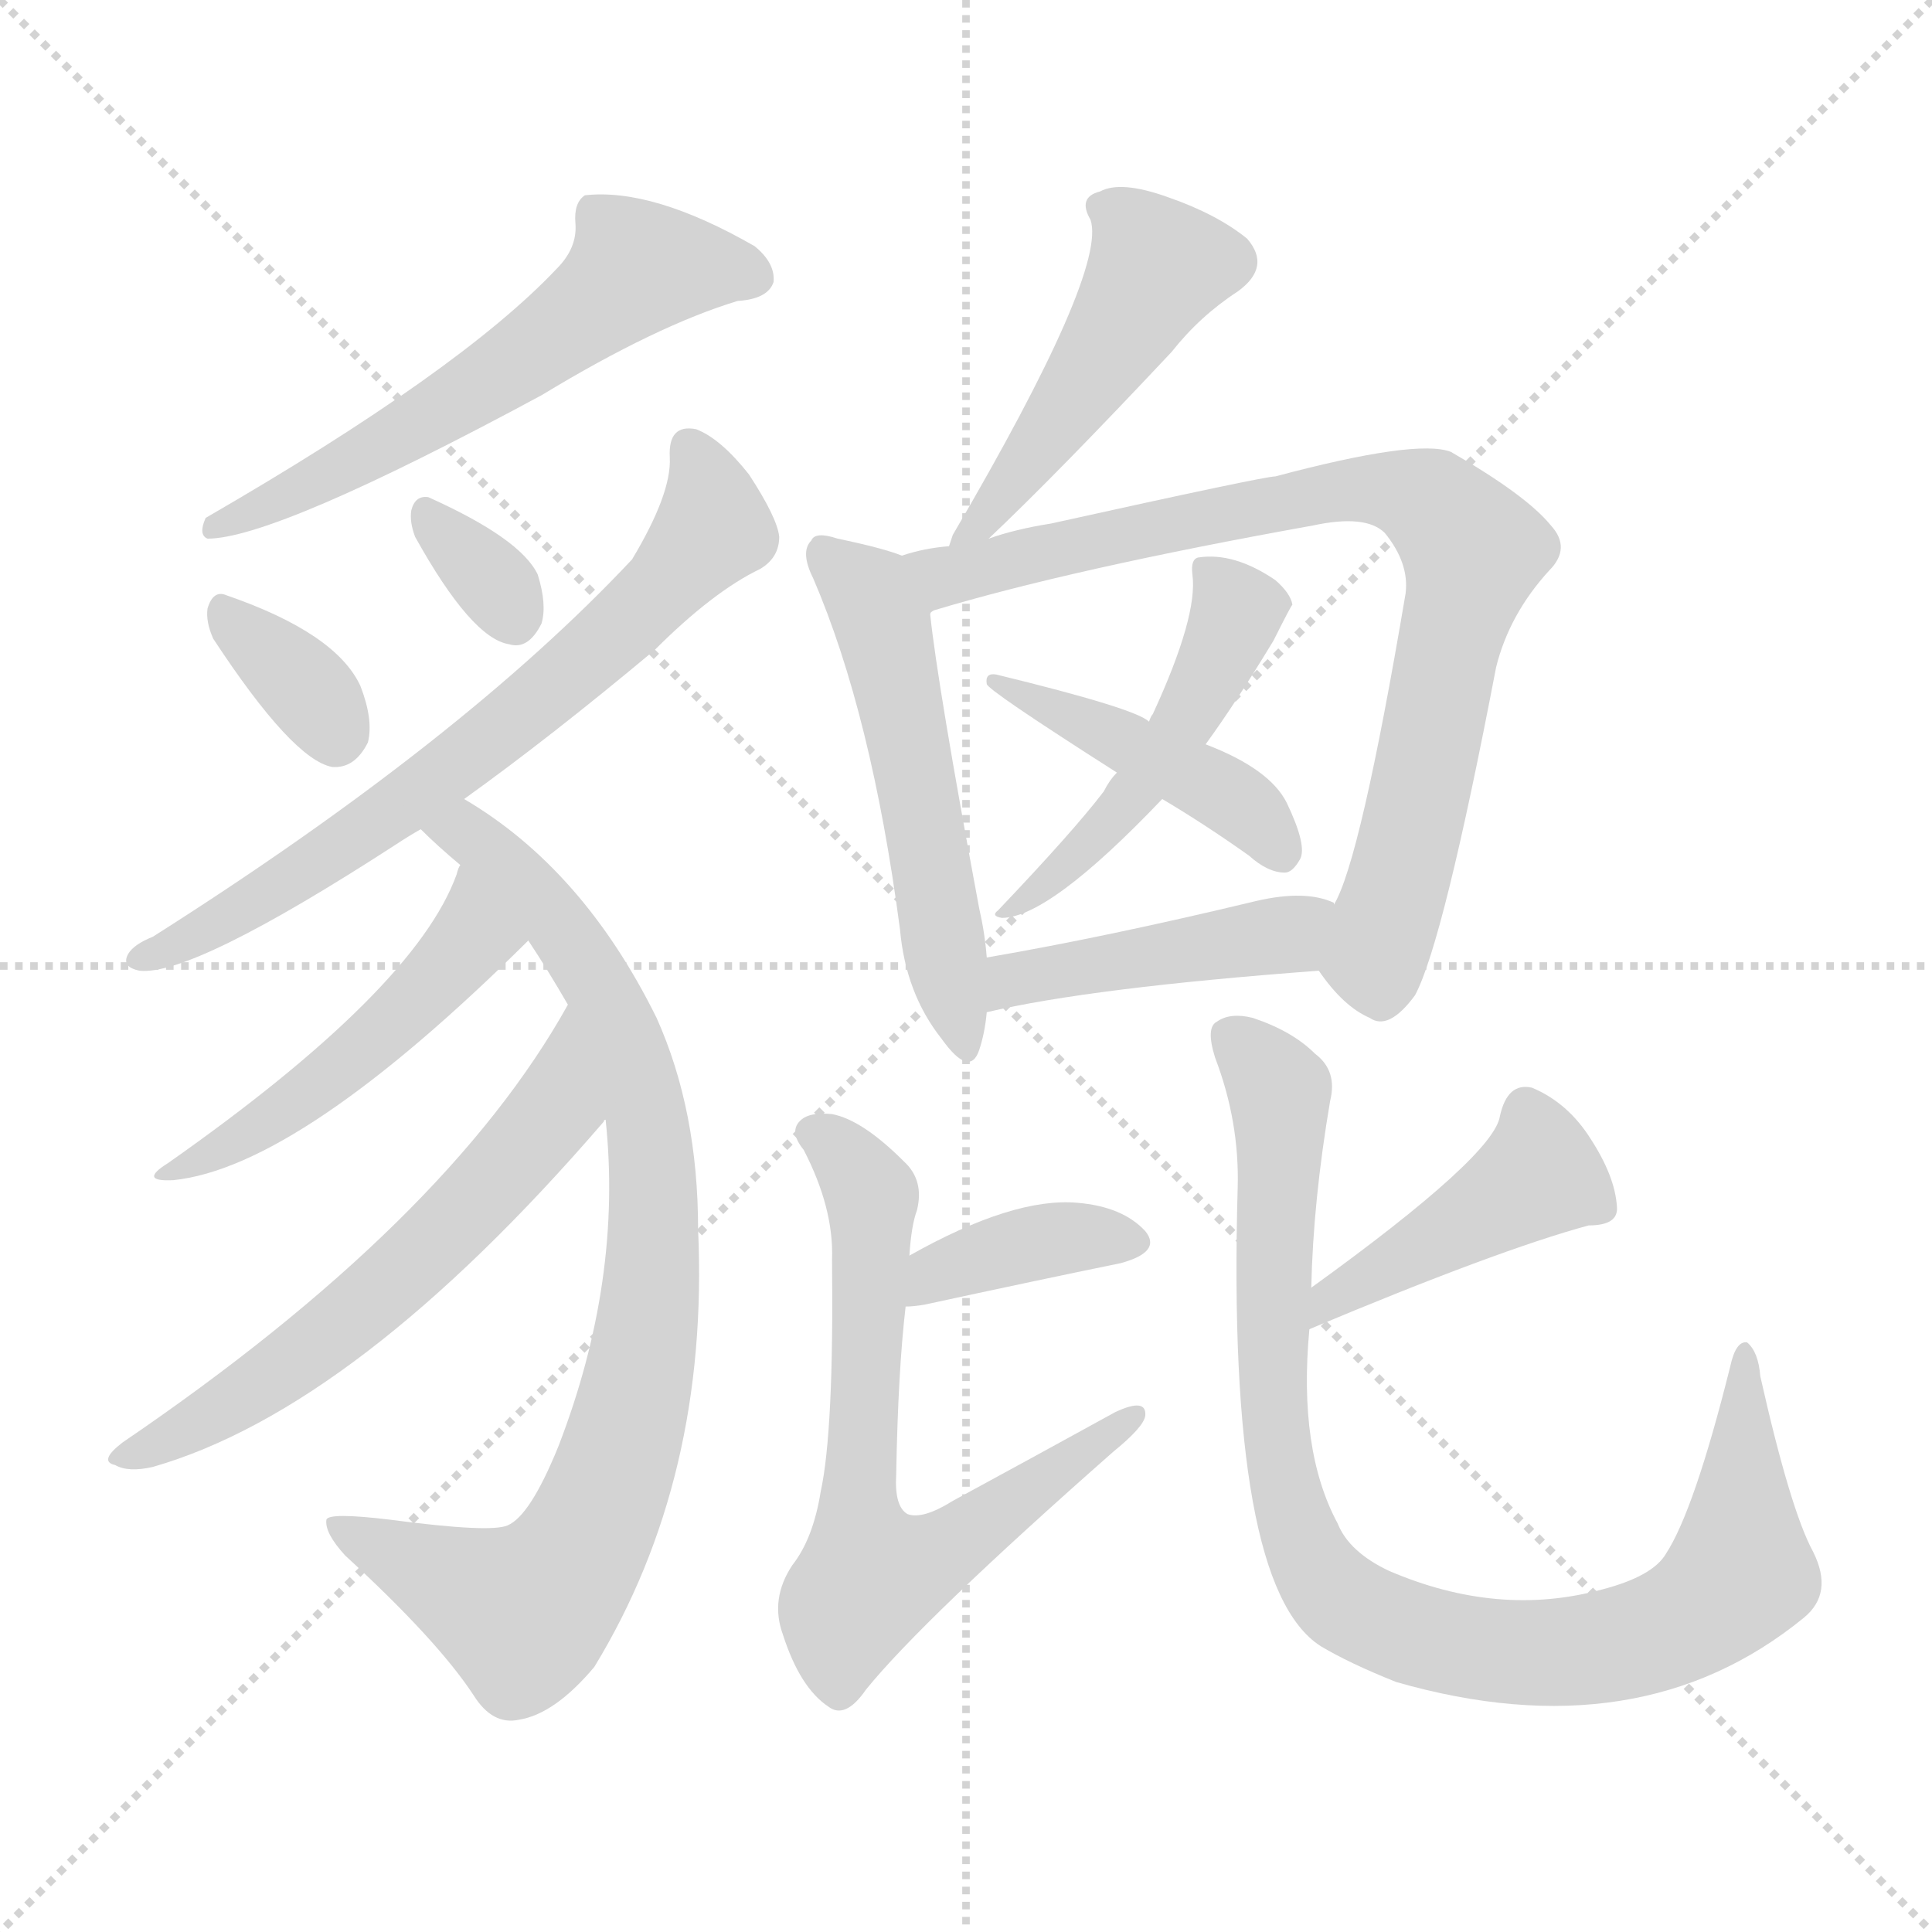 <svg version="1.1" viewBox="0 0 1024 1024" xmlns="http://www.w3.org/2000/svg">
  <g stroke="lightgray" stroke-dasharray="1,1" stroke-width="1" transform="scale(4, 4)">
    <line x1="0" y1="0" x2="256" y2="256"></line>
    <line x1="256" y1="0" x2="0" y2="256"></line>
    <line x1="128" y1="0" x2="128" y2="256"></line>
    <line x1="0" y1="128" x2="256" y2="128"></line>
  </g>
<g transform="scale(1, -1) translate(0, -900)">
   <style type="text/css">
    @keyframes keyframes0 {
      from {
       stroke: blue;
       stroke-dashoffset: 582;
       stroke-width: 128;
       }
       65% {
       animation-timing-function: step-end;
       stroke: blue;
       stroke-dashoffset: 0;
       stroke-width: 128;
       }
       to {
       stroke: black;
       stroke-width: 1024;
       }
       }
       #make-me-a-hanzi-animation-0 {
         animation: keyframes0 0.724s both;
         animation-delay: 0s;
         animation-timing-function: linear;
       }
    @keyframes keyframes1 {
      from {
       stroke: blue;
       stroke-dashoffset: 344;
       stroke-width: 128;
       }
       53% {
       animation-timing-function: step-end;
       stroke: blue;
       stroke-dashoffset: 0;
       stroke-width: 128;
       }
       to {
       stroke: black;
       stroke-width: 1024;
       }
       }
       #make-me-a-hanzi-animation-1 {
         animation: keyframes1 0.53s both;
         animation-delay: 0.724s;
         animation-timing-function: linear;
       }
    @keyframes keyframes2 {
      from {
       stroke: blue;
       stroke-dashoffset: 323;
       stroke-width: 128;
       }
       51% {
       animation-timing-function: step-end;
       stroke: blue;
       stroke-dashoffset: 0;
       stroke-width: 128;
       }
       to {
       stroke: black;
       stroke-width: 1024;
       }
       }
       #make-me-a-hanzi-animation-2 {
         animation: keyframes2 0.513s both;
         animation-delay: 1.254s;
         animation-timing-function: linear;
       }
    @keyframes keyframes3 {
      from {
       stroke: blue;
       stroke-dashoffset: 679;
       stroke-width: 128;
       }
       69% {
       animation-timing-function: step-end;
       stroke: blue;
       stroke-dashoffset: 0;
       stroke-width: 128;
       }
       to {
       stroke: black;
       stroke-width: 1024;
       }
       }
       #make-me-a-hanzi-animation-3 {
         animation: keyframes3 0.803s both;
         animation-delay: 1.766s;
         animation-timing-function: linear;
       }
    @keyframes keyframes4 {
      from {
       stroke: blue;
       stroke-dashoffset: 843;
       stroke-width: 128;
       }
       73% {
       animation-timing-function: step-end;
       stroke: blue;
       stroke-dashoffset: 0;
       stroke-width: 128;
       }
       to {
       stroke: black;
       stroke-width: 1024;
       }
       }
       #make-me-a-hanzi-animation-4 {
         animation: keyframes4 0.936s both;
         animation-delay: 2.569s;
         animation-timing-function: linear;
       }
    @keyframes keyframes5 {
      from {
       stroke: blue;
       stroke-dashoffset: 480;
       stroke-width: 128;
       }
       61% {
       animation-timing-function: step-end;
       stroke: blue;
       stroke-dashoffset: 0;
       stroke-width: 128;
       }
       to {
       stroke: black;
       stroke-width: 1024;
       }
       }
       #make-me-a-hanzi-animation-5 {
         animation: keyframes5 0.641s both;
         animation-delay: 3.505s;
         animation-timing-function: linear;
       }
    @keyframes keyframes6 {
      from {
       stroke: blue;
       stroke-dashoffset: 600;
       stroke-width: 128;
       }
       66% {
       animation-timing-function: step-end;
       stroke: blue;
       stroke-dashoffset: 0;
       stroke-width: 128;
       }
       to {
       stroke: black;
       stroke-width: 1024;
       }
       }
       #make-me-a-hanzi-animation-6 {
         animation: keyframes6 0.738s both;
         animation-delay: 4.146s;
         animation-timing-function: linear;
       }
    @keyframes keyframes7 {
      from {
       stroke: blue;
       stroke-dashoffset: 473;
       stroke-width: 128;
       }
       61% {
       animation-timing-function: step-end;
       stroke: blue;
       stroke-dashoffset: 0;
       stroke-width: 128;
       }
       to {
       stroke: black;
       stroke-width: 1024;
       }
       }
       #make-me-a-hanzi-animation-7 {
         animation: keyframes7 0.635s both;
         animation-delay: 4.884s;
         animation-timing-function: linear;
       }
    @keyframes keyframes8 {
      from {
       stroke: blue;
       stroke-dashoffset: 530;
       stroke-width: 128;
       }
       63% {
       animation-timing-function: step-end;
       stroke: blue;
       stroke-dashoffset: 0;
       stroke-width: 128;
       }
       to {
       stroke: black;
       stroke-width: 1024;
       }
       }
       #make-me-a-hanzi-animation-8 {
         animation: keyframes8 0.681s both;
         animation-delay: 5.519s;
         animation-timing-function: linear;
       }
    @keyframes keyframes9 {
      from {
       stroke: blue;
       stroke-dashoffset: 808;
       stroke-width: 128;
       }
       72% {
       animation-timing-function: step-end;
       stroke: blue;
       stroke-dashoffset: 0;
       stroke-width: 128;
       }
       to {
       stroke: black;
       stroke-width: 1024;
       }
       }
       #make-me-a-hanzi-animation-9 {
         animation: keyframes9 0.908s both;
         animation-delay: 6.2s;
         animation-timing-function: linear;
       }
    @keyframes keyframes10 {
      from {
       stroke: blue;
       stroke-dashoffset: 484;
       stroke-width: 128;
       }
       61% {
       animation-timing-function: step-end;
       stroke: blue;
       stroke-dashoffset: 0;
       stroke-width: 128;
       }
       to {
       stroke: black;
       stroke-width: 1024;
       }
       }
       #make-me-a-hanzi-animation-10 {
         animation: keyframes10 0.644s both;
         animation-delay: 7.108s;
         animation-timing-function: linear;
       }
    @keyframes keyframes11 {
      from {
       stroke: blue;
       stroke-dashoffset: 438;
       stroke-width: 128;
       }
       59% {
       animation-timing-function: step-end;
       stroke: blue;
       stroke-dashoffset: 0;
       stroke-width: 128;
       }
       to {
       stroke: black;
       stroke-width: 1024;
       }
       }
       #make-me-a-hanzi-animation-11 {
         animation: keyframes11 0.606s both;
         animation-delay: 7.752s;
         animation-timing-function: linear;
       }
    @keyframes keyframes12 {
      from {
       stroke: blue;
       stroke-dashoffset: 443;
       stroke-width: 128;
       }
       59% {
       animation-timing-function: step-end;
       stroke: blue;
       stroke-dashoffset: 0;
       stroke-width: 128;
       }
       to {
       stroke: black;
       stroke-width: 1024;
       }
       }
       #make-me-a-hanzi-animation-12 {
         animation: keyframes12 0.611s both;
         animation-delay: 8.358s;
         animation-timing-function: linear;
       }
    @keyframes keyframes13 {
      from {
       stroke: blue;
       stroke-dashoffset: 377;
       stroke-width: 128;
       }
       55% {
       animation-timing-function: step-end;
       stroke: blue;
       stroke-dashoffset: 0;
       stroke-width: 128;
       }
       to {
       stroke: black;
       stroke-width: 1024;
       }
       }
       #make-me-a-hanzi-animation-13 {
         animation: keyframes13 0.557s both;
         animation-delay: 8.969s;
         animation-timing-function: linear;
       }
    @keyframes keyframes14 {
      from {
       stroke: blue;
       stroke-dashoffset: 668;
       stroke-width: 128;
       }
       68% {
       animation-timing-function: step-end;
       stroke: blue;
       stroke-dashoffset: 0;
       stroke-width: 128;
       }
       to {
       stroke: black;
       stroke-width: 1024;
       }
       }
       #make-me-a-hanzi-animation-14 {
         animation: keyframes14 0.794s both;
         animation-delay: 9.525s;
         animation-timing-function: linear;
       }
    @keyframes keyframes15 {
      from {
       stroke: blue;
       stroke-dashoffset: 433;
       stroke-width: 128;
       }
       58% {
       animation-timing-function: step-end;
       stroke: blue;
       stroke-dashoffset: 0;
       stroke-width: 128;
       }
       to {
       stroke: black;
       stroke-width: 1024;
       }
       }
       #make-me-a-hanzi-animation-15 {
         animation: keyframes15 0.602s both;
         animation-delay: 10.319s;
         animation-timing-function: linear;
       }
    @keyframes keyframes16 {
      from {
       stroke: blue;
       stroke-dashoffset: 916;
       stroke-width: 128;
       }
       75% {
       animation-timing-function: step-end;
       stroke: blue;
       stroke-dashoffset: 0;
       stroke-width: 128;
       }
       to {
       stroke: black;
       stroke-width: 1024;
       }
       }
       #make-me-a-hanzi-animation-16 {
         animation: keyframes16 0.995s both;
         animation-delay: 10.921s;
         animation-timing-function: linear;
       }
</style>
<path d="M 295.0 757.5 Q 244.0 703.5 109.0 625.5 Q 105.0 616.5 110.0 614.5 Q 146.0 614.5 287.0 690.5 Q 348.0 727.5 391.0 740.5 Q 407.0 741.5 410.0 750.5 Q 411.0 760.5 400.0 769.5 Q 346.0 800.5 310.0 796.5 Q 304.0 792.5 305.0 781.5 Q 306.0 768.5 295.0 757.5 Z" fill="lightgray"></path> 
<path d="M 113.0 561.5 Q 155.0 497.5 176.0 493.5 Q 188.0 492.5 195.0 506.5 Q 198.0 518.5 191.0 536.5 Q 178.0 564.5 120.0 584.5 Q 113.0 587.5 110.0 577.5 Q 109.0 570.5 113.0 561.5 Z" fill="lightgray"></path> 
<path d="M 220.0 615.5 Q 250.0 561.5 270.0 558.5 Q 280.0 555.5 287.0 569.5 Q 290.0 579.5 285.0 595.5 Q 276.0 614.5 227.0 636.5 Q 220.0 637.5 218.0 629.5 Q 217.0 623.5 220.0 615.5 Z" fill="lightgray"></path> 
<path d="M 246.0 476.5 Q 292.0 509.5 347.0 555.5 Q 378.0 586.5 403.0 598.5 Q 413.0 604.5 413.0 615.5 Q 412.0 625.5 397.0 648.5 Q 382.0 667.5 369.0 672.5 Q 354.0 675.5 355.0 657.5 Q 356.0 638.5 335.0 603.5 Q 245.0 507.5 81.0 403.5 Q 71.0 399.5 68.0 394.5 Q 64.0 387.5 74.0 385.5 Q 102.0 382.5 210.0 452.5 Q 216.0 456.5 223.0 460.5 L 246.0 476.5 Z" fill="lightgray"></path> 
<path d="M 321.0 306.5 Q 330.0 221.5 296.0 133.5 Q 281.0 96.5 269.0 91.5 Q 260.0 87.5 207.0 94.5 Q 174.0 98.5 173.0 94.5 Q 172.0 87.5 183.0 75.5 Q 232.0 30.5 251.0 1.5 Q 261.0 -14.5 275.0 -11.5 Q 294.0 -8.5 315.0 16.5 Q 376.0 116.5 370.0 248.5 Q 370.0 311.5 348.0 360.5 Q 309.0 439.5 246.0 476.5 C 221.0 492.5 201.0 480.5 223.0 460.5 Q 232.0 451.5 244.0 441.5 L 280.0 401.5 Q 290.0 386.5 301.0 367.5 L 321.0 306.5 Z" fill="lightgray"></path> 
<path d="M 244.0 441.5 Q 243.0 440.5 242.0 436.5 Q 220.0 375.5 89.0 283.5 Q 73.0 273.5 92.0 274.5 Q 159.0 281.5 280.0 401.5 C 301.0 422.5 255.0 469.5 244.0 441.5 Z" fill="lightgray"></path> 
<path d="M 301.0 367.5 Q 237.0 252.5 65.0 135.5 Q 52.0 125.5 61.0 123.5 Q 68.0 119.5 81.0 122.5 Q 189.0 153.5 320.0 305.5 Q 320.0 306.5 321.0 306.5 C 341.0 328.5 316.0 393.5 301.0 367.5 Z" fill="lightgray"></path> 
<path d="M 524.0 614.5 Q 560.0 648.5 621.0 713.5 Q 636.0 732.5 656.0 745.5 Q 674.0 758.5 661.0 773.5 Q 645.0 786.5 619.0 795.5 Q 594.0 804.5 583.0 798.5 Q 571.0 795.5 578.0 783.5 Q 587.0 756.5 505.0 616.5 Q 504.0 613.5 503.0 610.5 C 493.0 585.5 502.0 593.5 524.0 614.5 Z" fill="lightgray"></path> 
<path d="M 478.0 605.5 Q 468.0 609.5 444.0 614.5 Q 432.0 618.5 430.0 613.5 Q 424.0 607.5 431.0 593.5 Q 462.0 521.5 477.0 407.5 Q 480.0 373.5 499.0 349.5 Q 514.0 328.5 519.0 343.5 Q 522.0 352.5 523.0 363.5 L 523.0 392.5 Q 522.0 405.5 519.0 418.5 Q 497.0 536.5 493.0 574.5 C 490.0 601.5 490.0 601.5 478.0 605.5 Z" fill="lightgray"></path> 
<path d="M 699.0 385.5 Q 712.0 366.5 726.0 360.5 Q 736.0 353.5 750.0 372.5 Q 765.0 400.5 793.0 546.5 Q 800.0 574.5 821.0 597.5 Q 833.0 609.5 822.0 621.5 Q 809.0 637.5 769.0 660.5 Q 751.0 667.5 676.0 647.5 Q 670.0 647.5 557.0 622.5 Q 538.0 619.5 524.0 614.5 L 503.0 610.5 Q 490.0 609.5 478.0 605.5 C 449.0 598.5 465.0 563.5 493.0 574.5 Q 493.0 575.5 495.0 576.5 Q 568.0 598.5 696.0 621.5 Q 724.0 627.5 734.0 617.5 Q 747.0 601.5 745.0 585.5 Q 721.0 443.5 707.0 420.5 C 695.0 392.5 695.0 390.5 699.0 385.5 Z" fill="lightgray"></path> 
<path d="M 639.0 505.5 Q 655.0 527.5 675.0 560.5 Q 684.0 578.5 685.0 579.5 Q 684.0 585.5 676.0 592.5 Q 654.0 607.5 635.0 604.5 Q 631.0 603.5 632.0 595.5 Q 635.0 573.5 611.0 521.5 Q 610.0 520.5 609.0 517.5 L 592.0 490.5 Q 588.0 486.5 585.0 480.5 Q 569.0 459.5 529.0 417.5 Q 525.0 414.5 531.0 413.5 Q 556.0 413.5 616.0 476.5 L 639.0 505.5 Z" fill="lightgray"></path> 
<path d="M 616.0 476.5 Q 638.0 463.5 662.0 446.5 Q 672.0 437.5 681.0 437.5 Q 685.0 437.5 689.0 444.5 Q 693.0 451.5 682.0 474.5 Q 673.0 492.5 639.0 505.5 L 609.0 517.5 Q 602.0 524.5 528.0 542.5 Q 522.0 543.5 523.0 537.5 Q 523.0 534.5 592.0 490.5 L 616.0 476.5 Z" fill="lightgray"></path> 
<path d="M 523.0 363.5 Q 578.0 376.5 699.0 385.5 C 729.0 387.5 733.0 405.5 707.0 420.5 L 707.0 421.5 Q 692.0 428.5 666.0 422.5 Q 587.0 403.5 523.0 392.5 C 493.0 387.5 494.0 356.5 523.0 363.5 Z" fill="lightgray"></path> 
<path d="M 480.0 207.5 Q 484.0 207.5 490.0 208.5 Q 550.0 221.5 594.0 230.5 Q 616.0 236.5 607.0 247.5 Q 595.0 260.5 571.0 262.5 Q 537.0 265.5 482.0 234.5 C 456.0 219.5 450.0 205.5 480.0 207.5 Z" fill="lightgray"></path> 
<path d="M 482.0 234.5 Q 483.0 250.5 486.0 258.5 Q 490.0 274.5 479.0 284.5 Q 457.0 306.5 441.0 309.5 Q 431.0 310.5 426.0 307.5 Q 417.0 301.5 426.0 290.5 Q 442.0 259.5 441.0 232.5 Q 442.0 141.5 435.0 109.5 Q 431.0 84.5 420.0 70.5 Q 408.0 52.5 415.0 33.5 Q 424.0 5.5 439.0 -4.5 Q 448.0 -11.5 459.0 4.5 Q 489.0 41.5 590.0 130.5 Q 606.0 143.5 607.0 149.5 Q 608.0 159.5 591.0 151.5 Q 551.0 129.5 505.0 104.5 Q 489.0 94.5 481.0 97.5 Q 474.0 101.5 475.0 118.5 Q 476.0 173.5 480.0 207.5 L 482.0 234.5 Z" fill="lightgray"></path> 
<path d="M 694.0 195.5 Q 794.0 237.5 842.0 250.5 Q 858.0 250.5 857.0 260.5 Q 856.0 276.5 843.0 296.5 Q 831.0 315.5 812.0 323.5 Q 799.0 326.5 795.0 308.5 Q 792.0 287.5 695.0 217.5 C 671.0 199.5 666.0 183.5 694.0 195.5 Z" fill="lightgray"></path> 
<path d="M 961.0 77.5 Q 949.0 99.5 933.0 170.5 Q 932.0 183.5 926.0 188.5 Q 920.0 189.5 917.0 175.5 Q 898.0 99.5 883.0 76.5 Q 876.0 64.5 849.0 57.5 Q 794.0 42.5 736.0 67.5 Q 715.0 77.5 709.0 92.5 Q 688.0 131.5 694.0 195.5 L 695.0 217.5 Q 696.0 263.5 705.0 316.5 Q 709.0 332.5 697.0 341.5 Q 685.0 353.5 664.0 360.5 Q 652.0 363.5 645.0 358.5 Q 639.0 355.5 644.0 339.5 Q 657.0 305.5 656.0 270.5 Q 650.0 59.5 700.0 27.5 Q 715.0 18.5 740.0 8.5 Q 869.0 -28.5 956.0 42.5 Q 972.0 55.5 961.0 77.5 Z" fill="lightgray"></path> 
      <clipPath id="make-me-a-hanzi-clip-0">
      <path d="M 295.0 757.5 Q 244.0 703.5 109.0 625.5 Q 105.0 616.5 110.0 614.5 Q 146.0 614.5 287.0 690.5 Q 348.0 727.5 391.0 740.5 Q 407.0 741.5 410.0 750.5 Q 411.0 760.5 400.0 769.5 Q 346.0 800.5 310.0 796.5 Q 304.0 792.5 305.0 781.5 Q 306.0 768.5 295.0 757.5 Z" fill="lightgray"></path>
      </clipPath>
      <path clip-path="url(#make-me-a-hanzi-clip-0)" d="M 400.0 753.5 L 364.0 759.5 L 335.0 755.5 L 229.0 678.5 L 113.0 620.5 " fill="none" id="make-me-a-hanzi-animation-0" stroke-dasharray="454 908" stroke-linecap="round"></path>

      <clipPath id="make-me-a-hanzi-clip-1">
      <path d="M 113.0 561.5 Q 155.0 497.5 176.0 493.5 Q 188.0 492.5 195.0 506.5 Q 198.0 518.5 191.0 536.5 Q 178.0 564.5 120.0 584.5 Q 113.0 587.5 110.0 577.5 Q 109.0 570.5 113.0 561.5 Z" fill="lightgray"></path>
      </clipPath>
      <path clip-path="url(#make-me-a-hanzi-clip-1)" d="M 120.0 574.5 L 158.0 540.5 L 178.0 509.5 " fill="none" id="make-me-a-hanzi-animation-1" stroke-dasharray="216 432" stroke-linecap="round"></path>

      <clipPath id="make-me-a-hanzi-clip-2">
      <path d="M 220.0 615.5 Q 250.0 561.5 270.0 558.5 Q 280.0 555.5 287.0 569.5 Q 290.0 579.5 285.0 595.5 Q 276.0 614.5 227.0 636.5 Q 220.0 637.5 218.0 629.5 Q 217.0 623.5 220.0 615.5 Z" fill="lightgray"></path>
      </clipPath>
      <path clip-path="url(#make-me-a-hanzi-clip-2)" d="M 230.0 624.5 L 273.0 572.5 " fill="none" id="make-me-a-hanzi-animation-2" stroke-dasharray="195 390" stroke-linecap="round"></path>

      <clipPath id="make-me-a-hanzi-clip-3">
      <path d="M 246.0 476.5 Q 292.0 509.5 347.0 555.5 Q 378.0 586.5 403.0 598.5 Q 413.0 604.5 413.0 615.5 Q 412.0 625.5 397.0 648.5 Q 382.0 667.5 369.0 672.5 Q 354.0 675.5 355.0 657.5 Q 356.0 638.5 335.0 603.5 Q 245.0 507.5 81.0 403.5 Q 71.0 399.5 68.0 394.5 Q 64.0 387.5 74.0 385.5 Q 102.0 382.5 210.0 452.5 Q 216.0 456.5 223.0 460.5 L 246.0 476.5 Z" fill="lightgray"></path>
      </clipPath>
      <path clip-path="url(#make-me-a-hanzi-clip-3)" d="M 365.0 661.5 L 378.0 620.5 L 337.0 574.5 L 192.0 457.5 L 100.0 401.5 L 77.0 394.5 " fill="none" id="make-me-a-hanzi-animation-3" stroke-dasharray="551 1102" stroke-linecap="round"></path>

      <clipPath id="make-me-a-hanzi-clip-4">
      <path d="M 321.0 306.5 Q 330.0 221.5 296.0 133.5 Q 281.0 96.5 269.0 91.5 Q 260.0 87.5 207.0 94.5 Q 174.0 98.5 173.0 94.5 Q 172.0 87.5 183.0 75.5 Q 232.0 30.5 251.0 1.5 Q 261.0 -14.5 275.0 -11.5 Q 294.0 -8.5 315.0 16.5 Q 376.0 116.5 370.0 248.5 Q 370.0 311.5 348.0 360.5 Q 309.0 439.5 246.0 476.5 C 221.0 492.5 201.0 480.5 223.0 460.5 Q 232.0 451.5 244.0 441.5 L 280.0 401.5 Q 290.0 386.5 301.0 367.5 L 321.0 306.5 Z" fill="lightgray"></path>
      </clipPath>
      <path clip-path="url(#make-me-a-hanzi-clip-4)" d="M 232.0 460.5 L 256.0 452.5 L 276.0 433.5 L 304.0 400.5 L 327.0 355.5 L 344.0 297.5 L 347.0 239.5 L 340.0 175.5 L 314.0 91.5 L 300.0 66.5 L 277.0 45.5 L 177.0 91.5 " fill="none" id="make-me-a-hanzi-animation-4" stroke-dasharray="715 1430" stroke-linecap="round"></path>

      <clipPath id="make-me-a-hanzi-clip-5">
      <path d="M 244.0 441.5 Q 243.0 440.5 242.0 436.5 Q 220.0 375.5 89.0 283.5 Q 73.0 273.5 92.0 274.5 Q 159.0 281.5 280.0 401.5 C 301.0 422.5 255.0 469.5 244.0 441.5 Z" fill="lightgray"></path>
      </clipPath>
      <path clip-path="url(#make-me-a-hanzi-clip-5)" d="M 246.0 429.5 L 249.0 402.5 L 216.0 364.5 L 165.0 321.5 L 96.0 280.5 " fill="none" id="make-me-a-hanzi-animation-5" stroke-dasharray="352 704" stroke-linecap="round"></path>

      <clipPath id="make-me-a-hanzi-clip-6">
      <path d="M 301.0 367.5 Q 237.0 252.5 65.0 135.5 Q 52.0 125.5 61.0 123.5 Q 68.0 119.5 81.0 122.5 Q 189.0 153.5 320.0 305.5 Q 320.0 306.5 321.0 306.5 C 341.0 328.5 316.0 393.5 301.0 367.5 Z" fill="lightgray"></path>
      </clipPath>
      <path clip-path="url(#make-me-a-hanzi-clip-6)" d="M 300.0 360.5 L 294.0 310.5 L 220.0 230.5 L 137.0 165.5 L 67.0 128.5 " fill="none" id="make-me-a-hanzi-animation-6" stroke-dasharray="472 944" stroke-linecap="round"></path>

      <clipPath id="make-me-a-hanzi-clip-7">
      <path d="M 524.0 614.5 Q 560.0 648.5 621.0 713.5 Q 636.0 732.5 656.0 745.5 Q 674.0 758.5 661.0 773.5 Q 645.0 786.5 619.0 795.5 Q 594.0 804.5 583.0 798.5 Q 571.0 795.5 578.0 783.5 Q 587.0 756.5 505.0 616.5 Q 504.0 613.5 503.0 610.5 C 493.0 585.5 502.0 593.5 524.0 614.5 Z" fill="lightgray"></path>
      </clipPath>
      <path clip-path="url(#make-me-a-hanzi-clip-7)" d="M 591.0 787.5 L 613.0 757.5 L 546.0 655.5 L 508.0 612.5 " fill="none" id="make-me-a-hanzi-animation-7" stroke-dasharray="345 690" stroke-linecap="round"></path>

      <clipPath id="make-me-a-hanzi-clip-8">
      <path d="M 478.0 605.5 Q 468.0 609.5 444.0 614.5 Q 432.0 618.5 430.0 613.5 Q 424.0 607.5 431.0 593.5 Q 462.0 521.5 477.0 407.5 Q 480.0 373.5 499.0 349.5 Q 514.0 328.5 519.0 343.5 Q 522.0 352.5 523.0 363.5 L 523.0 392.5 Q 522.0 405.5 519.0 418.5 Q 497.0 536.5 493.0 574.5 C 490.0 601.5 490.0 601.5 478.0 605.5 Z" fill="lightgray"></path>
      </clipPath>
      <path clip-path="url(#make-me-a-hanzi-clip-8)" d="M 438.0 606.5 L 458.0 587.5 L 468.0 567.5 L 509.0 347.5 " fill="none" id="make-me-a-hanzi-animation-8" stroke-dasharray="402 804" stroke-linecap="round"></path>

      <clipPath id="make-me-a-hanzi-clip-9">
      <path d="M 699.0 385.5 Q 712.0 366.5 726.0 360.5 Q 736.0 353.5 750.0 372.5 Q 765.0 400.5 793.0 546.5 Q 800.0 574.5 821.0 597.5 Q 833.0 609.5 822.0 621.5 Q 809.0 637.5 769.0 660.5 Q 751.0 667.5 676.0 647.5 Q 670.0 647.5 557.0 622.5 Q 538.0 619.5 524.0 614.5 L 503.0 610.5 Q 490.0 609.5 478.0 605.5 C 449.0 598.5 465.0 563.5 493.0 574.5 Q 493.0 575.5 495.0 576.5 Q 568.0 598.5 696.0 621.5 Q 724.0 627.5 734.0 617.5 Q 747.0 601.5 745.0 585.5 Q 721.0 443.5 707.0 420.5 C 695.0 392.5 695.0 390.5 699.0 385.5 Z" fill="lightgray"></path>
      </clipPath>
      <path clip-path="url(#make-me-a-hanzi-clip-9)" d="M 485.0 602.5 L 501.0 594.5 L 713.0 641.5 L 759.0 632.5 L 781.0 608.5 L 779.0 597.5 L 737.0 417.5 L 729.0 392.5 L 714.0 388.5 " fill="none" id="make-me-a-hanzi-animation-9" stroke-dasharray="680 1360" stroke-linecap="round"></path>

      <clipPath id="make-me-a-hanzi-clip-10">
      <path d="M 639.0 505.5 Q 655.0 527.5 675.0 560.5 Q 684.0 578.5 685.0 579.5 Q 684.0 585.5 676.0 592.5 Q 654.0 607.5 635.0 604.5 Q 631.0 603.5 632.0 595.5 Q 635.0 573.5 611.0 521.5 Q 610.0 520.5 609.0 517.5 L 592.0 490.5 Q 588.0 486.5 585.0 480.5 Q 569.0 459.5 529.0 417.5 Q 525.0 414.5 531.0 413.5 Q 556.0 413.5 616.0 476.5 L 639.0 505.5 Z" fill="lightgray"></path>
      </clipPath>
      <path clip-path="url(#make-me-a-hanzi-clip-10)" d="M 642.0 597.5 L 655.0 575.5 L 623.0 509.5 L 585.0 459.5 L 534.0 417.5 " fill="none" id="make-me-a-hanzi-animation-10" stroke-dasharray="356 712" stroke-linecap="round"></path>

      <clipPath id="make-me-a-hanzi-clip-11">
      <path d="M 616.0 476.5 Q 638.0 463.5 662.0 446.5 Q 672.0 437.5 681.0 437.5 Q 685.0 437.5 689.0 444.5 Q 693.0 451.5 682.0 474.5 Q 673.0 492.5 639.0 505.5 L 609.0 517.5 Q 602.0 524.5 528.0 542.5 Q 522.0 543.5 523.0 537.5 Q 523.0 534.5 592.0 490.5 L 616.0 476.5 Z" fill="lightgray"></path>
      </clipPath>
      <path clip-path="url(#make-me-a-hanzi-clip-11)" d="M 527.0 538.5 L 539.0 539.5 L 551.0 525.5 L 651.0 478.5 L 679.0 448.5 " fill="none" id="make-me-a-hanzi-animation-11" stroke-dasharray="310 620" stroke-linecap="round"></path>

      <clipPath id="make-me-a-hanzi-clip-12">
      <path d="M 523.0 363.5 Q 578.0 376.5 699.0 385.5 C 729.0 387.5 733.0 405.5 707.0 420.5 L 707.0 421.5 Q 692.0 428.5 666.0 422.5 Q 587.0 403.5 523.0 392.5 C 493.0 387.5 494.0 356.5 523.0 363.5 Z" fill="lightgray"></path>
      </clipPath>
      <path clip-path="url(#make-me-a-hanzi-clip-12)" d="M 526.0 370.5 L 545.0 382.5 L 682.0 404.5 L 701.0 421.5 " fill="none" id="make-me-a-hanzi-animation-12" stroke-dasharray="315 630" stroke-linecap="round"></path>

      <clipPath id="make-me-a-hanzi-clip-13">
      <path d="M 480.0 207.5 Q 484.0 207.5 490.0 208.5 Q 550.0 221.5 594.0 230.5 Q 616.0 236.5 607.0 247.5 Q 595.0 260.5 571.0 262.5 Q 537.0 265.5 482.0 234.5 C 456.0 219.5 450.0 205.5 480.0 207.5 Z" fill="lightgray"></path>
      </clipPath>
      <path clip-path="url(#make-me-a-hanzi-clip-13)" d="M 484.0 213.5 L 497.0 226.5 L 530.0 237.5 L 576.0 245.5 L 597.0 241.5 " fill="none" id="make-me-a-hanzi-animation-13" stroke-dasharray="249 498" stroke-linecap="round"></path>

      <clipPath id="make-me-a-hanzi-clip-14">
      <path d="M 482.0 234.5 Q 483.0 250.5 486.0 258.5 Q 490.0 274.5 479.0 284.5 Q 457.0 306.5 441.0 309.5 Q 431.0 310.5 426.0 307.5 Q 417.0 301.5 426.0 290.5 Q 442.0 259.5 441.0 232.5 Q 442.0 141.5 435.0 109.5 Q 431.0 84.5 420.0 70.5 Q 408.0 52.5 415.0 33.5 Q 424.0 5.5 439.0 -4.5 Q 448.0 -11.5 459.0 4.5 Q 489.0 41.5 590.0 130.5 Q 606.0 143.5 607.0 149.5 Q 608.0 159.5 591.0 151.5 Q 551.0 129.5 505.0 104.5 Q 489.0 94.5 481.0 97.5 Q 474.0 101.5 475.0 118.5 Q 476.0 173.5 480.0 207.5 L 482.0 234.5 Z" fill="lightgray"></path>
      </clipPath>
      <path clip-path="url(#make-me-a-hanzi-clip-14)" d="M 432.0 299.5 L 462.0 266.5 L 454.0 97.5 L 461.0 64.5 L 498.0 75.5 L 600.0 148.5 " fill="none" id="make-me-a-hanzi-animation-14" stroke-dasharray="540 1080" stroke-linecap="round"></path>

      <clipPath id="make-me-a-hanzi-clip-15">
      <path d="M 694.0 195.5 Q 794.0 237.5 842.0 250.5 Q 858.0 250.5 857.0 260.5 Q 856.0 276.5 843.0 296.5 Q 831.0 315.5 812.0 323.5 Q 799.0 326.5 795.0 308.5 Q 792.0 287.5 695.0 217.5 C 671.0 199.5 666.0 183.5 694.0 195.5 Z" fill="lightgray"></path>
      </clipPath>
      <path clip-path="url(#make-me-a-hanzi-clip-15)" d="M 846.0 260.5 L 816.0 277.5 L 718.0 217.5 L 710.0 218.5 L 703.0 200.5 " fill="none" id="make-me-a-hanzi-animation-15" stroke-dasharray="305 610" stroke-linecap="round"></path>

      <clipPath id="make-me-a-hanzi-clip-16">
      <path d="M 961.0 77.5 Q 949.0 99.5 933.0 170.5 Q 932.0 183.5 926.0 188.5 Q 920.0 189.5 917.0 175.5 Q 898.0 99.5 883.0 76.5 Q 876.0 64.5 849.0 57.5 Q 794.0 42.5 736.0 67.5 Q 715.0 77.5 709.0 92.5 Q 688.0 131.5 694.0 195.5 L 695.0 217.5 Q 696.0 263.5 705.0 316.5 Q 709.0 332.5 697.0 341.5 Q 685.0 353.5 664.0 360.5 Q 652.0 363.5 645.0 358.5 Q 639.0 355.5 644.0 339.5 Q 657.0 305.5 656.0 270.5 Q 650.0 59.5 700.0 27.5 Q 715.0 18.5 740.0 8.5 Q 869.0 -28.5 956.0 42.5 Q 972.0 55.5 961.0 77.5 Z" fill="lightgray"></path>
      </clipPath>
      <path clip-path="url(#make-me-a-hanzi-clip-16)" d="M 653.0 350.5 L 671.0 332.5 L 679.0 313.5 L 673.0 209.5 L 680.0 114.5 L 697.0 68.5 L 713.0 50.5 L 742.0 35.5 L 804.0 23.5 L 860.0 29.5 L 897.0 43.5 L 923.0 66.5 L 923.0 181.5 " fill="none" id="make-me-a-hanzi-animation-16" stroke-dasharray="788 1576" stroke-linecap="round"></path>

</g>
</svg>
